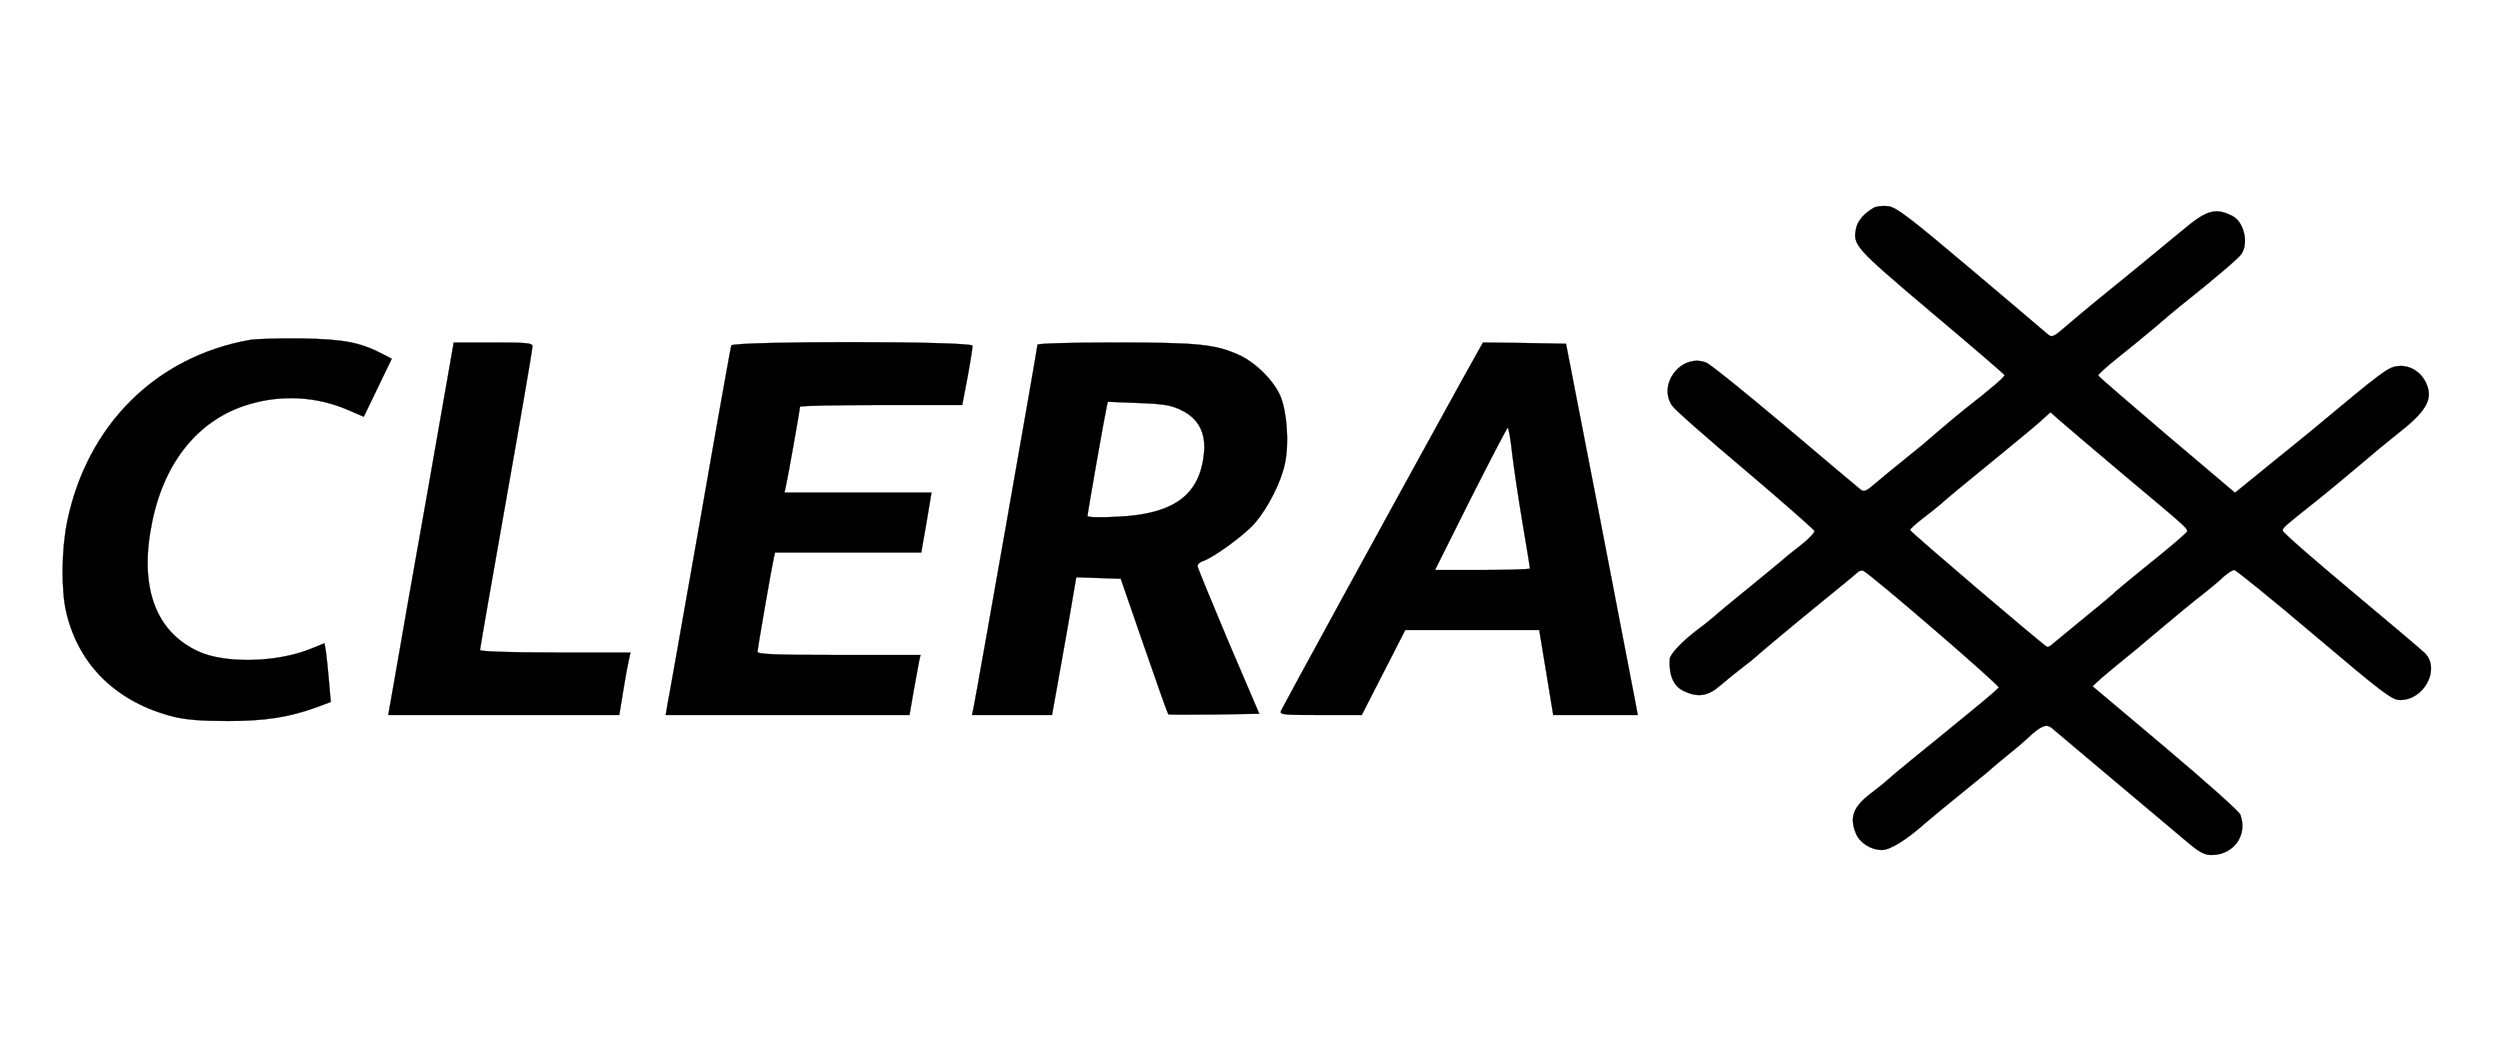 <?xml version="1.0" standalone="no"?>
<!DOCTYPE svg PUBLIC "-//W3C//DTD SVG 20010904//EN" "http://www.w3.org/TR/2001/REC-SVG-20010904/DTD/svg10.dtd">
<svg version="1.0" xmlns="http://www.w3.org/2000/svg" width="1000pt" height="425pt" viewBox="0 0 1000 425" preserveAspectRatio="xMidYMid meet">

    <g transform="translate(0,425) scale(0.1,-0.1)" fill="current" stroke="current">
        <path d="M7495 3419 c-38 -22 -64 -52 -70 -80 -15 -69 -9 -76 298 -336 161
-135 293 -249 295 -253 2 -7 -48 -50 -163 -140 -17 -14 -58 -47 -90 -75 -68
-59 -75 -65 -156 -130 -34 -27 -82 -67 -107 -88 -37 -32 -46 -36 -60 -25 -9 7
-146 122 -304 256 -158 133 -299 247 -314 252 -97 37 -194 -84 -136 -172 9
-15 141 -131 292 -258 151 -128 276 -238 278 -244 1 -7 -26 -35 -60 -61 -35
-27 -68 -54 -74 -60 -6 -5 -55 -46 -109 -90 -55 -44 -117 -96 -140 -115 -22
-20 -58 -49 -80 -65 -63 -47 -115 -101 -116 -121 -4 -65 15 -109 56 -128 56
-27 97 -21 146 22 24 21 64 53 89 72 25 19 47 37 50 40 11 11 153 130 270 225
68 55 130 106 137 113 7 8 19 12 26 9 27 -11 547 -459 542 -467 -3 -5 -48 -44
-101 -87 -52 -43 -115 -94 -138 -113 -24 -19 -74 -60 -112 -91 -38 -31 -80
-66 -93 -78 -13 -12 -43 -36 -67 -54 -72 -55 -87 -96 -60 -162 16 -37 60 -65
104 -65 32 0 97 40 169 104 46 39 65 55 207 170 34 27 63 52 66 55 3 3 28 24
55 46 28 22 66 54 85 72 53 50 76 59 97 41 16 -13 333 -281 536 -451 54 -46
74 -57 103 -57 89 0 146 80 115 162 -5 13 -140 133 -300 268 l-291 245 37 34
c21 18 61 51 88 73 28 22 73 60 100 83 85 72 178 149 225 185 24 19 58 47 74
63 17 15 36 27 43 27 7 0 151 -117 320 -260 279 -236 311 -260 344 -260 95 0
161 123 99 187 -10 10 -142 122 -293 248 -152 127 -276 235 -276 242 -1 12 4
16 139 123 45 36 121 99 169 140 48 41 113 95 145 120 120 93 149 141 122 204
-20 49 -70 79 -119 71 -36 -5 -66 -28 -332 -250 -22 -18 -59 -48 -82 -67 -23
-18 -84 -68 -137 -111 l-96 -78 -273 231 c-149 127 -273 234 -274 238 -1 4 32
34 73 67 42 33 110 89 153 125 42 36 90 77 107 90 132 105 226 185 239 203 31
44 11 131 -37 154 -67 33 -102 23 -199 -59 -62 -52 -281 -231 -359 -294 -21
-17 -66 -55 -100 -84 -55 -48 -62 -51 -78 -38 -9 8 -148 126 -308 261 -246
208 -298 247 -330 252 -22 3 -48 0 -59 -6z m995 -1064 c293 -246 266 -220 250
-240 -8 -9 -70 -62 -139 -117 -69 -56 -130 -106 -136 -112 -5 -6 -59 -52 -120
-101 -60 -49 -119 -98 -130 -107 -10 -10 -22 -17 -26 -16 -15 6 -549 461 -549
468 0 4 24 26 53 48 28 21 64 50 78 63 14 13 95 80 180 149 84 69 176 144 203
168 l48 43 27 -24 c14 -13 132 -113 261 -222z" />
        <path d="M998 2890 c-375 -67 -649 -340 -729 -725 -23 -110 -25 -275 -4 -364
50 -213 203 -361 430 -418 50 -12 111 -17 215 -17 152 0 247 15 359 56 l54 20
-7 82 c-4 44 -9 97 -12 117 l-6 36 -57 -23 c-134 -54 -340 -59 -447 -10 -174
80 -239 261 -185 520 50 243 189 411 388 469 130 39 270 31 393 -22 l65 -28
56 116 56 116 -31 16 c-92 49 -156 62 -326 65 -91 1 -186 -1 -212 -6z" />
        <path d="M1711 2287 c-58 -325 -117 -661 -131 -744 l-27 -153 462 0 462 0 17
103 c9 57 20 113 23 125 l5 22 -301 0 c-185 0 -301 4 -301 10 0 5 47 277 105
603 58 327 105 602 105 611 0 14 -19 16 -157 16 l-158 0 -104 -593z" />
        <path d="M2925 2868 c-2 -7 -59 -323 -125 -703 -67 -379 -125 -709 -130 -732
l-7 -43 487 0 488 0 16 93 c9 50 19 104 22 120 l6 27 -326 0 c-254 0 -326 3
-326 13 0 12 56 334 65 375 l5 22 293 0 292 0 21 120 20 120 -294 0 -294 0 6
28 c9 40 56 306 56 315 0 4 146 7 324 7 l325 0 10 53 c17 85 31 170 31 184 0
19 -958 19 -965 1z" />
        <path d="M4150 2871 c0 -11 -246 -1408 -256 -1453 l-6 -28 160 0 160 0 15 83
c8 45 30 169 49 275 l33 193 89 -3 89 -3 93 -269 c51 -148 95 -271 97 -273 2
-2 85 -2 184 -1 l180 3 -124 290 c-67 159 -123 295 -123 301 0 7 9 15 20 19
42 13 168 105 208 151 54 62 107 167 122 241 17 82 8 206 -19 270 -27 62 -102
136 -167 164 -93 42 -163 49 -491 49 -189 0 -313 -4 -313 -9z m576 -262 c68
-33 98 -91 90 -171 -16 -168 -120 -245 -348 -255 -71 -4 -118 -2 -118 3 0 12
68 399 76 433 l5 24 123 -5 c105 -4 131 -9 172 -29z" />
        <path d="M5847 2728 c-299 -542 -717 -1307 -723 -1321 -6 -16 7 -17 158 -17
l165 0 87 170 87 170 268 0 268 0 28 -170 28 -170 169 0 169 0 -7 38 c-4 20
-68 354 -143 742 l-137 705 -166 3 -166 2 -85 -152z m202 -295 c7 -60 26 -185
42 -280 16 -94 29 -174 29 -177 0 -3 -86 -6 -190 -6 l-190 0 142 284 c79 156
146 285 149 285 3 1 12 -47 18 -106z" />
    </g>
</svg>